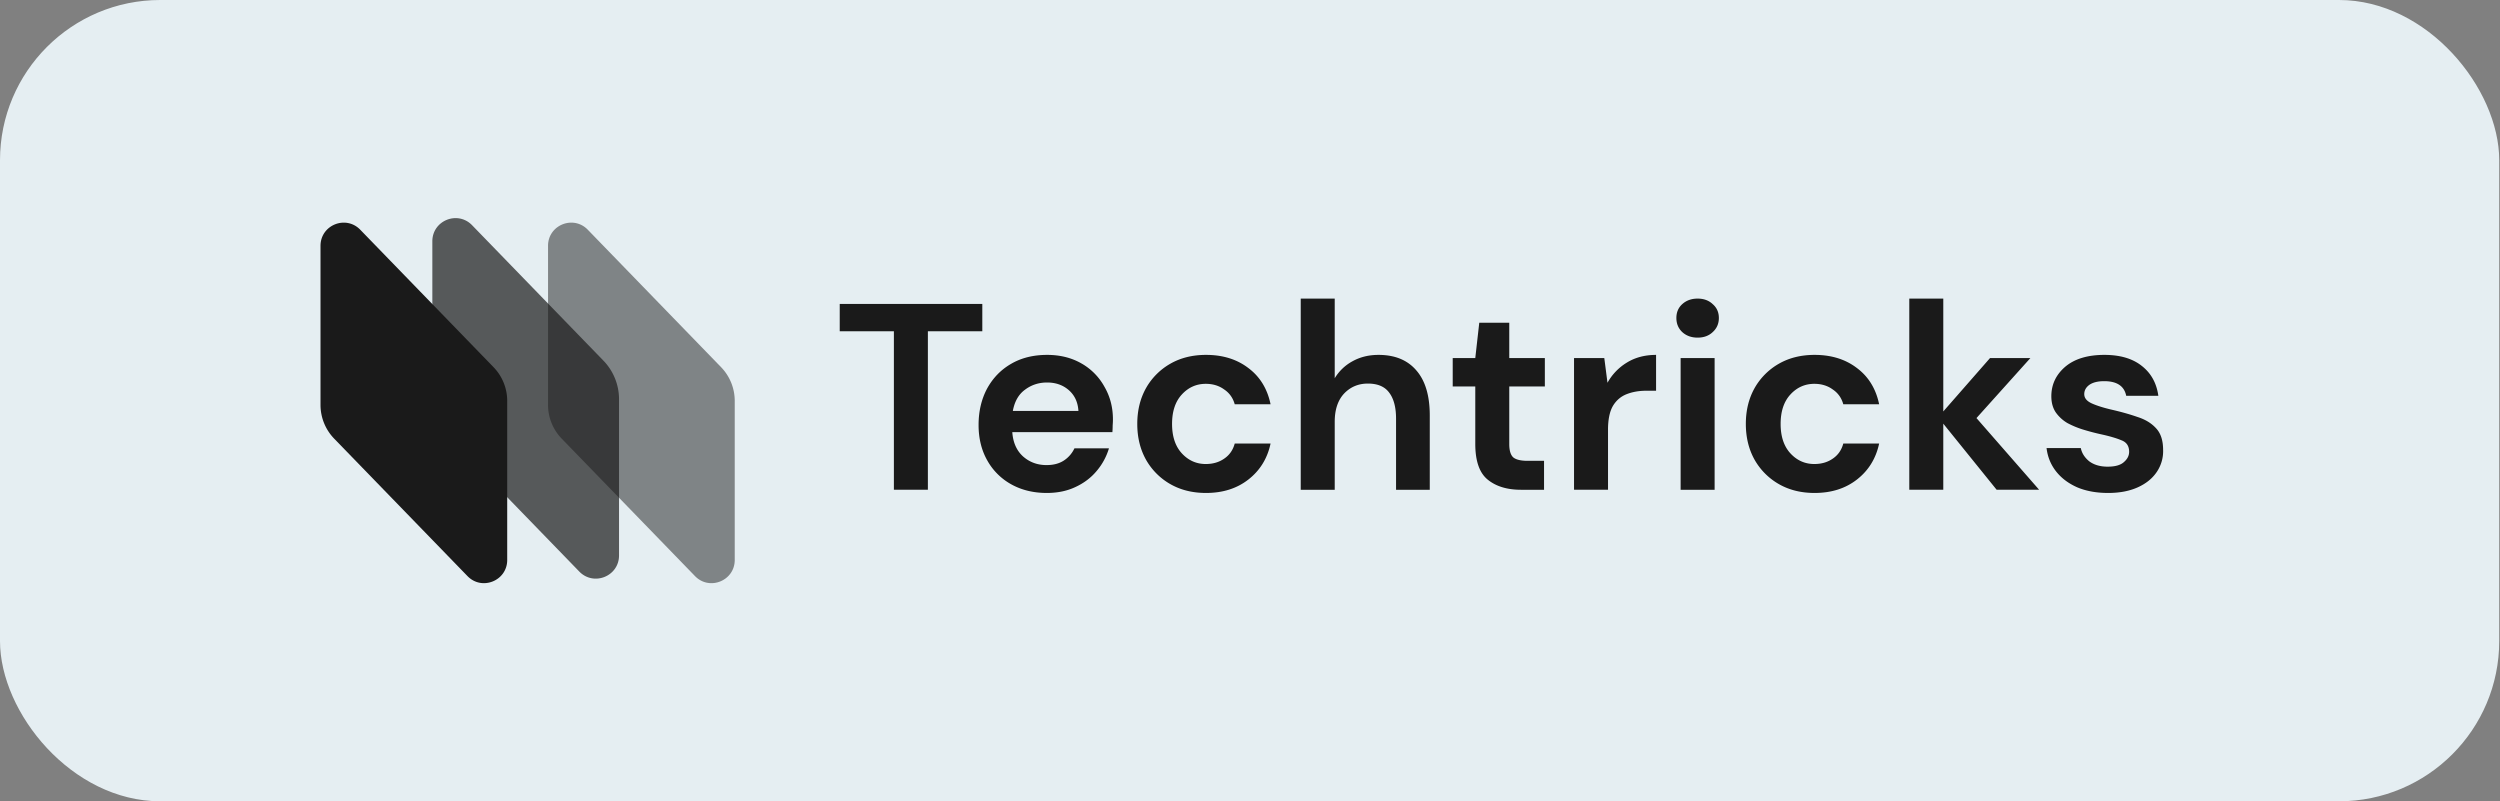 <svg xmlns="http://www.w3.org/2000/svg" width="312" height="100" fill="none"><rect width="100%" height="100%" fill="#808080" stroke="none"/><rect width="311.903" height="100" fill="#E5EEF2" rx="20"/><path fill="#1A1A1A" d="M111.557 61.123V41.341h-6.759v-3.413h17.794v3.413h-6.793v19.782h-4.242zm19.086.398c-1.656 0-3.125-.354-4.407-1.06a7.676 7.676 0 0 1-3.015-2.983c-.729-1.281-1.094-2.761-1.094-4.44 0-1.701.354-3.214 1.061-4.54.729-1.325 1.723-2.352 2.982-3.081 1.281-.752 2.783-1.127 4.507-1.127 1.612 0 3.037.353 4.274 1.06a7.467 7.467 0 0 1 2.883 2.916c.707 1.215 1.06 2.574 1.06 4.076 0 .243-.011.497-.033.762 0 .265-.011.541-.033.829h-12.492c.088 1.28.53 2.286 1.325 3.015.818.73 1.801 1.094 2.949 1.094.862 0 1.58-.188 2.154-.564a3.668 3.668 0 0 0 1.326-1.524h4.307a7.838 7.838 0 0 1-1.557 2.85c-.707.84-1.591 1.502-2.651 1.988-1.038.486-2.22.729-3.546.729zm.034-13.785c-1.039 0-1.955.298-2.751.895-.795.574-1.303 1.458-1.524 2.65h8.185c-.067-1.082-.464-1.943-1.193-2.584-.729-.64-1.635-.961-2.717-.961zm19.837 13.785c-1.679 0-3.159-.365-4.44-1.094a8.081 8.081 0 0 1-3.049-3.048c-.729-1.303-1.093-2.795-1.093-4.474 0-1.679.364-3.17 1.093-4.473a8.081 8.081 0 0 1 3.049-3.049c1.281-.729 2.761-1.093 4.44-1.093 2.099 0 3.866.552 5.302 1.657 1.436 1.082 2.353 2.584 2.75 4.506h-4.473c-.221-.795-.663-1.414-1.326-1.855-.64-.464-1.402-.696-2.286-.696-1.171 0-2.165.441-2.982 1.325-.818.884-1.226 2.11-1.226 3.678 0 1.569.408 2.795 1.226 3.679.817.883 1.811 1.325 2.982 1.325.884 0 1.646-.22 2.286-.663.663-.442 1.105-1.071 1.326-1.889h4.473c-.397 1.856-1.314 3.347-2.75 4.474-1.436 1.127-3.203 1.69-5.302 1.69zm11.817-.398V37.265h4.242v9.94a5.844 5.844 0 0 1 2.22-2.12c.95-.53 2.032-.795 3.247-.795 2.032 0 3.601.64 4.706 1.922 1.126 1.281 1.689 3.159 1.689 5.633v9.278h-4.208v-8.88c0-1.414-.287-2.497-.861-3.248-.553-.75-1.436-1.126-2.651-1.126-1.193 0-2.187.42-2.983 1.259-.773.84-1.159 2.01-1.159 3.512v8.483h-4.242zm27.484 0c-1.724 0-3.104-.42-4.142-1.259-1.039-.84-1.558-2.33-1.558-4.473v-7.158h-2.817v-3.546h2.817l.497-4.407h3.745v4.407h4.44v3.546h-4.44v7.19c0 .796.165 1.348.497 1.658.353.287.95.43 1.789.43h2.054v3.612h-2.882zm6.624 0V44.687h3.777l.398 3.082a6.788 6.788 0 0 1 2.419-2.518c1.038-.64 2.253-.961 3.645-.961v4.473h-1.193c-.928 0-1.756.144-2.485.431-.729.287-1.304.784-1.723 1.491-.398.707-.597 1.69-.597 2.95v7.488h-4.241zm15.424-18.987c-.773 0-1.414-.232-1.922-.696-.486-.464-.729-1.05-.729-1.756 0-.707.243-1.281.729-1.723.508-.464 1.149-.696 1.922-.696.773 0 1.403.232 1.889.696.508.442.762 1.016.762 1.723 0 .707-.254 1.292-.762 1.756-.486.464-1.116.696-1.889.696zm-2.121 18.987V44.687h4.242v16.436h-4.242zm16.721.398c-1.679 0-3.159-.365-4.44-1.094a8.088 8.088 0 0 1-3.049-3.048c-.729-1.303-1.093-2.795-1.093-4.474 0-1.679.364-3.17 1.093-4.473a8.088 8.088 0 0 1 3.049-3.049c1.281-.729 2.761-1.093 4.44-1.093 2.099 0 3.866.552 5.302 1.657 1.436 1.082 2.353 2.584 2.751 4.506h-4.474c-.221-.795-.663-1.414-1.325-1.855-.641-.464-1.403-.696-2.287-.696-1.171 0-2.165.441-2.982 1.325-.817.884-1.226 2.11-1.226 3.678 0 1.569.409 2.795 1.226 3.679.817.883 1.811 1.325 2.982 1.325.884 0 1.646-.22 2.287-.663.662-.442 1.104-1.071 1.325-1.889h4.474c-.398 1.856-1.315 3.347-2.751 4.474-1.436 1.127-3.203 1.69-5.302 1.69zm11.817-.398V37.265h4.242v14.083l5.832-6.66h5.037l-6.727 7.488 7.82 8.947h-5.302l-6.66-8.25v8.25h-4.242zm24.818.398c-1.458 0-2.739-.232-3.844-.696-1.105-.486-1.988-1.149-2.651-1.988-.663-.84-1.06-1.812-1.193-2.916h4.275c.132.64.486 1.193 1.06 1.657.597.441 1.359.662 2.287.662.927 0 1.601-.187 2.021-.563.442-.376.663-.806.663-1.292 0-.707-.31-1.182-.928-1.425-.619-.265-1.48-.52-2.585-.762a28.214 28.214 0 0 1-2.154-.564 11.075 11.075 0 0 1-2.021-.828 4.672 4.672 0 0 1-1.458-1.325c-.376-.553-.563-1.227-.563-2.022 0-1.458.574-2.684 1.723-3.678 1.171-.994 2.805-1.491 4.904-1.491 1.944 0 3.49.453 4.639 1.358 1.171.906 1.867 2.154 2.088 3.745h-4.01c-.243-1.215-1.16-1.823-2.75-1.823-.795 0-1.414.155-1.856.464-.42.31-.629.696-.629 1.16 0 .486.32.873.961 1.16.64.287 1.491.552 2.551.795 1.149.265 2.198.563 3.148.895.972.31 1.745.784 2.32 1.425.574.618.861 1.513.861 2.684a4.617 4.617 0 0 1-.795 2.75c-.552.818-1.348 1.458-2.386 1.922-1.038.464-2.264.696-3.678.696z"/><path fill="#1A1A1A" d="M68.395 30.678c0-2.593 3.153-3.87 4.958-2.01L89.987 45.82a6.054 6.054 0 0 1 1.708 4.215v19.851c0 2.593-3.154 3.871-4.959 2.01l-16.633-17.15a6.054 6.054 0 0 1-1.708-4.215V30.678z" opacity=".5"/><path fill="#1A1A1A" d="M53.956 30.114c0-2.593 3.153-3.87 4.958-2.01l16.388 16.898a6.924 6.924 0 0 1 1.953 4.82v19.5c0 2.593-3.153 3.87-4.958 2.01L55.664 54.18a6.054 6.054 0 0 1-1.708-4.215V30.114z" opacity=".7"/><path fill="#1A1A1A" d="M40 30.678c0-2.593 3.153-3.87 4.958-2.01L61.591 45.82a6.053 6.053 0 0 1 1.709 4.215v19.851c0 2.593-3.154 3.871-4.959 2.01l-16.633-17.15A6.054 6.054 0 0 1 40 50.53V30.678z"/></svg>